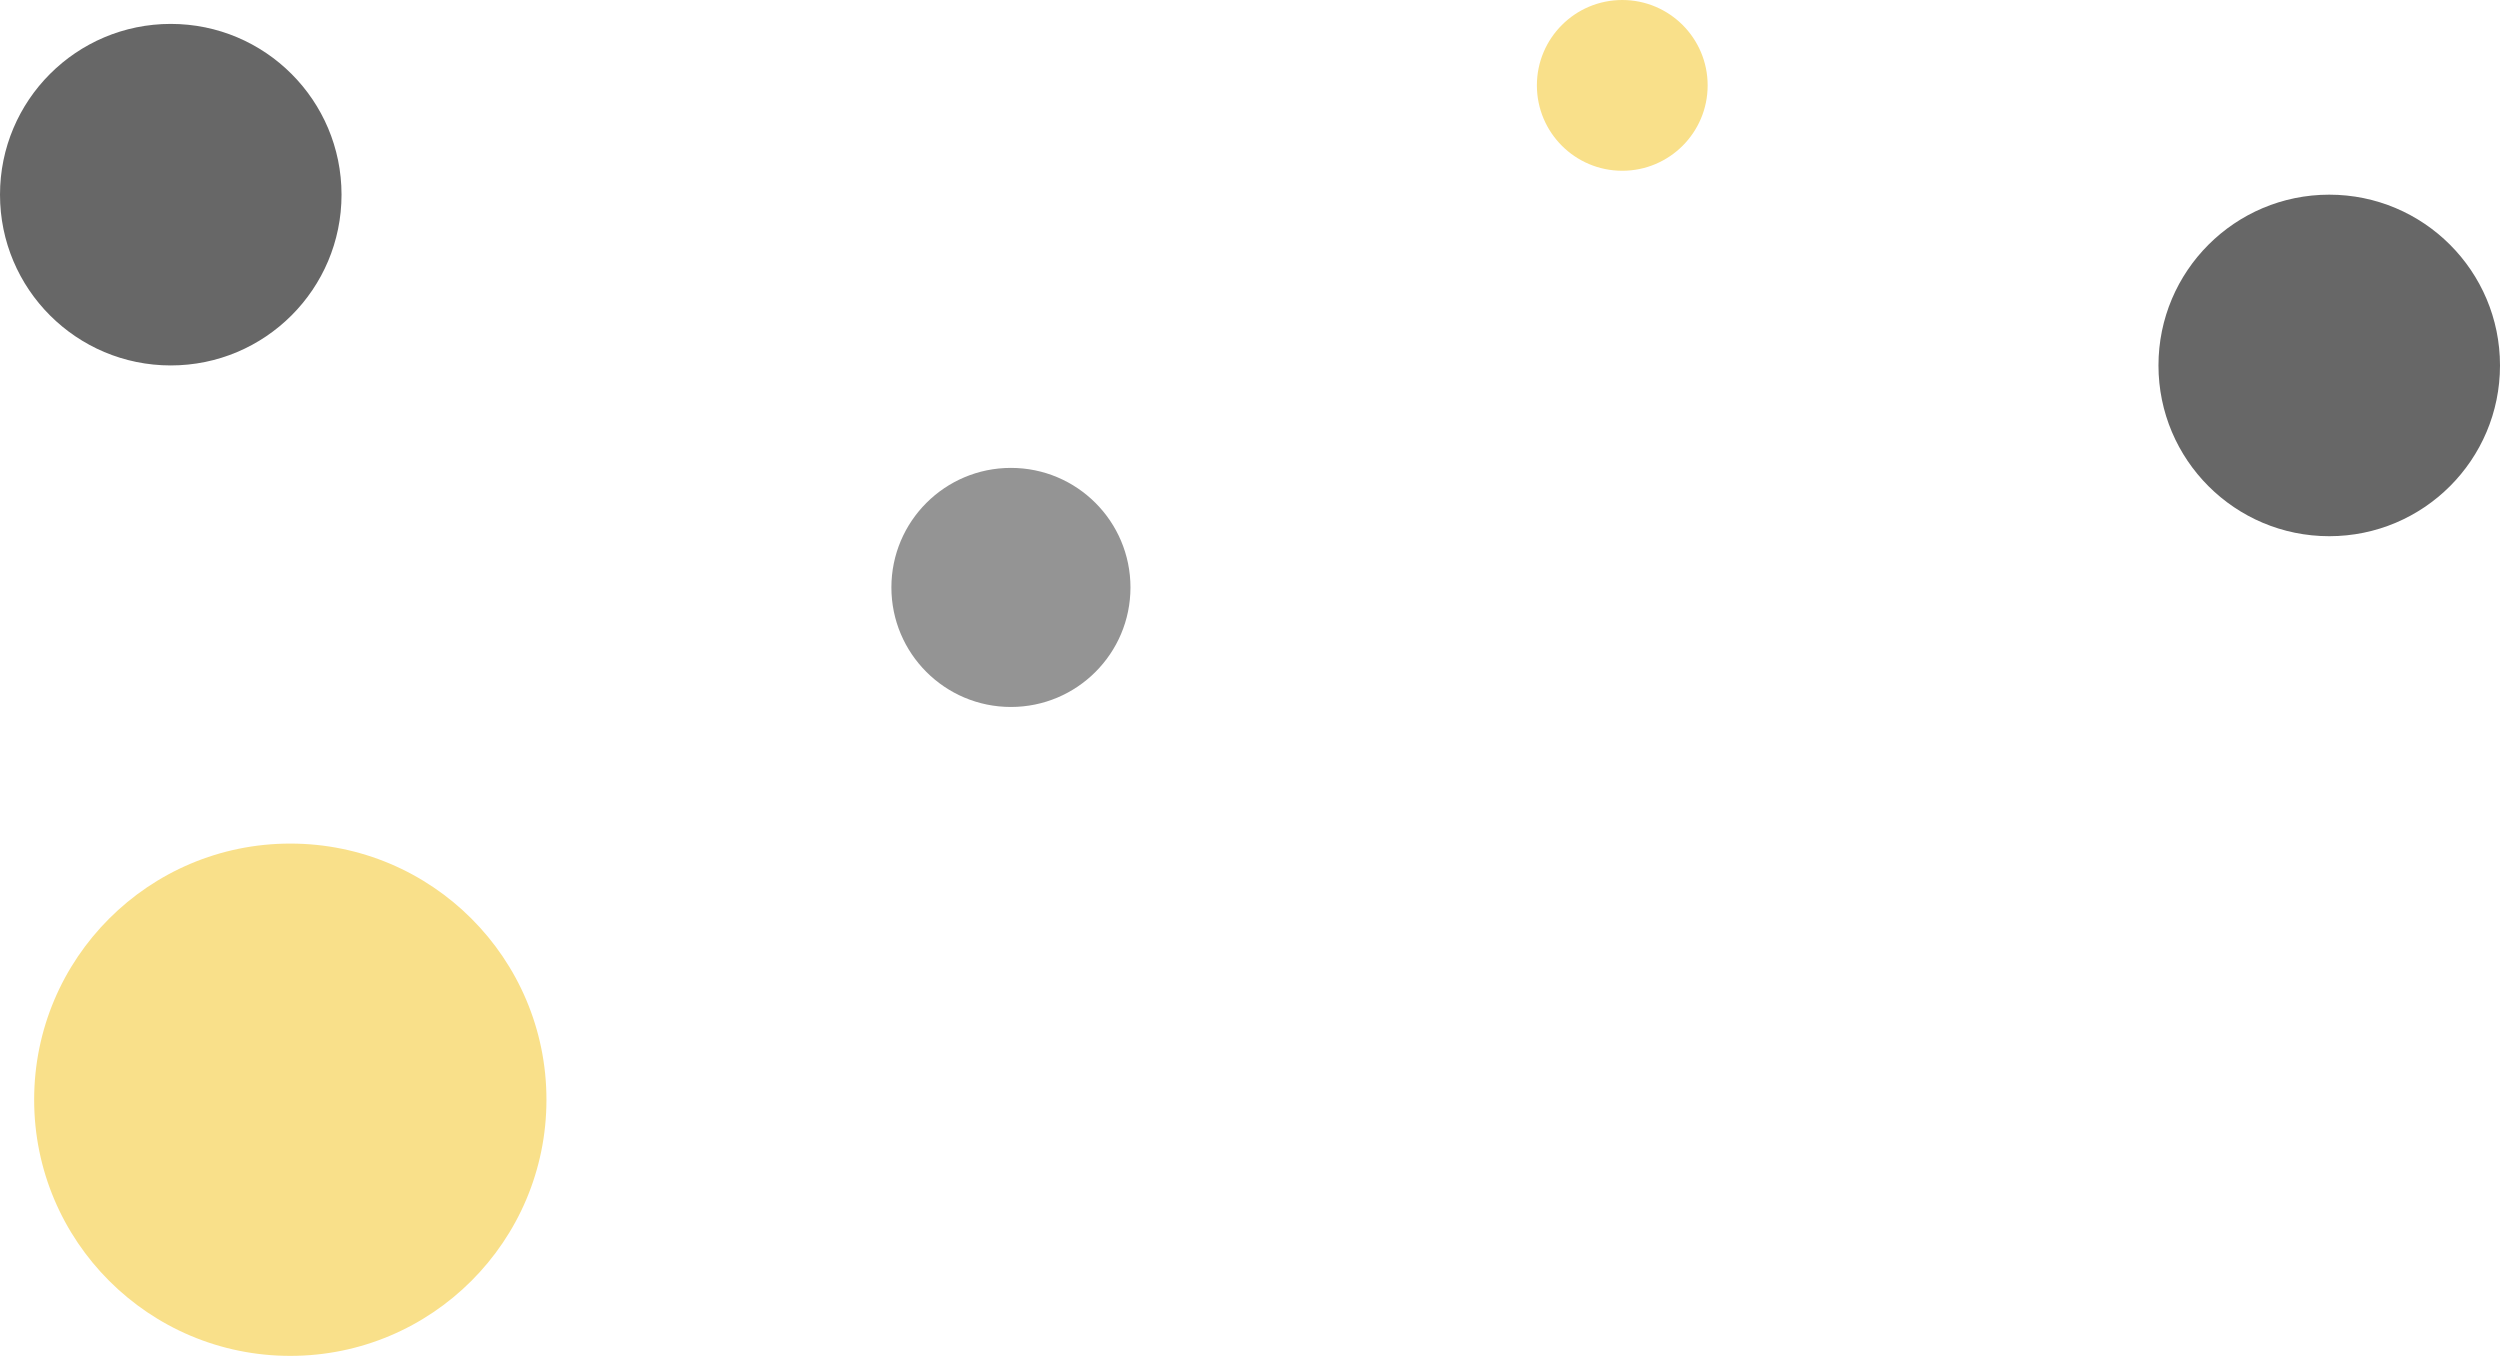 <svg width="732" height="397" viewBox="0 0 732 397" fill="none" xmlns="http://www.w3.org/2000/svg">
<rect width="732" height="397" fill="white"/>
<circle cx="85" cy="322" r="75" fill="#F9E08A"/>
<circle cx="475" cy="25" r="25" fill="#F9E08A"/>
<circle cx="296" cy="172" r="35" fill="#949494"/>
<circle cx="682" cy="107" r="50" fill="#676767"/>
<circle cx="50" cy="57" r="50" fill="#676767"/>
</svg>